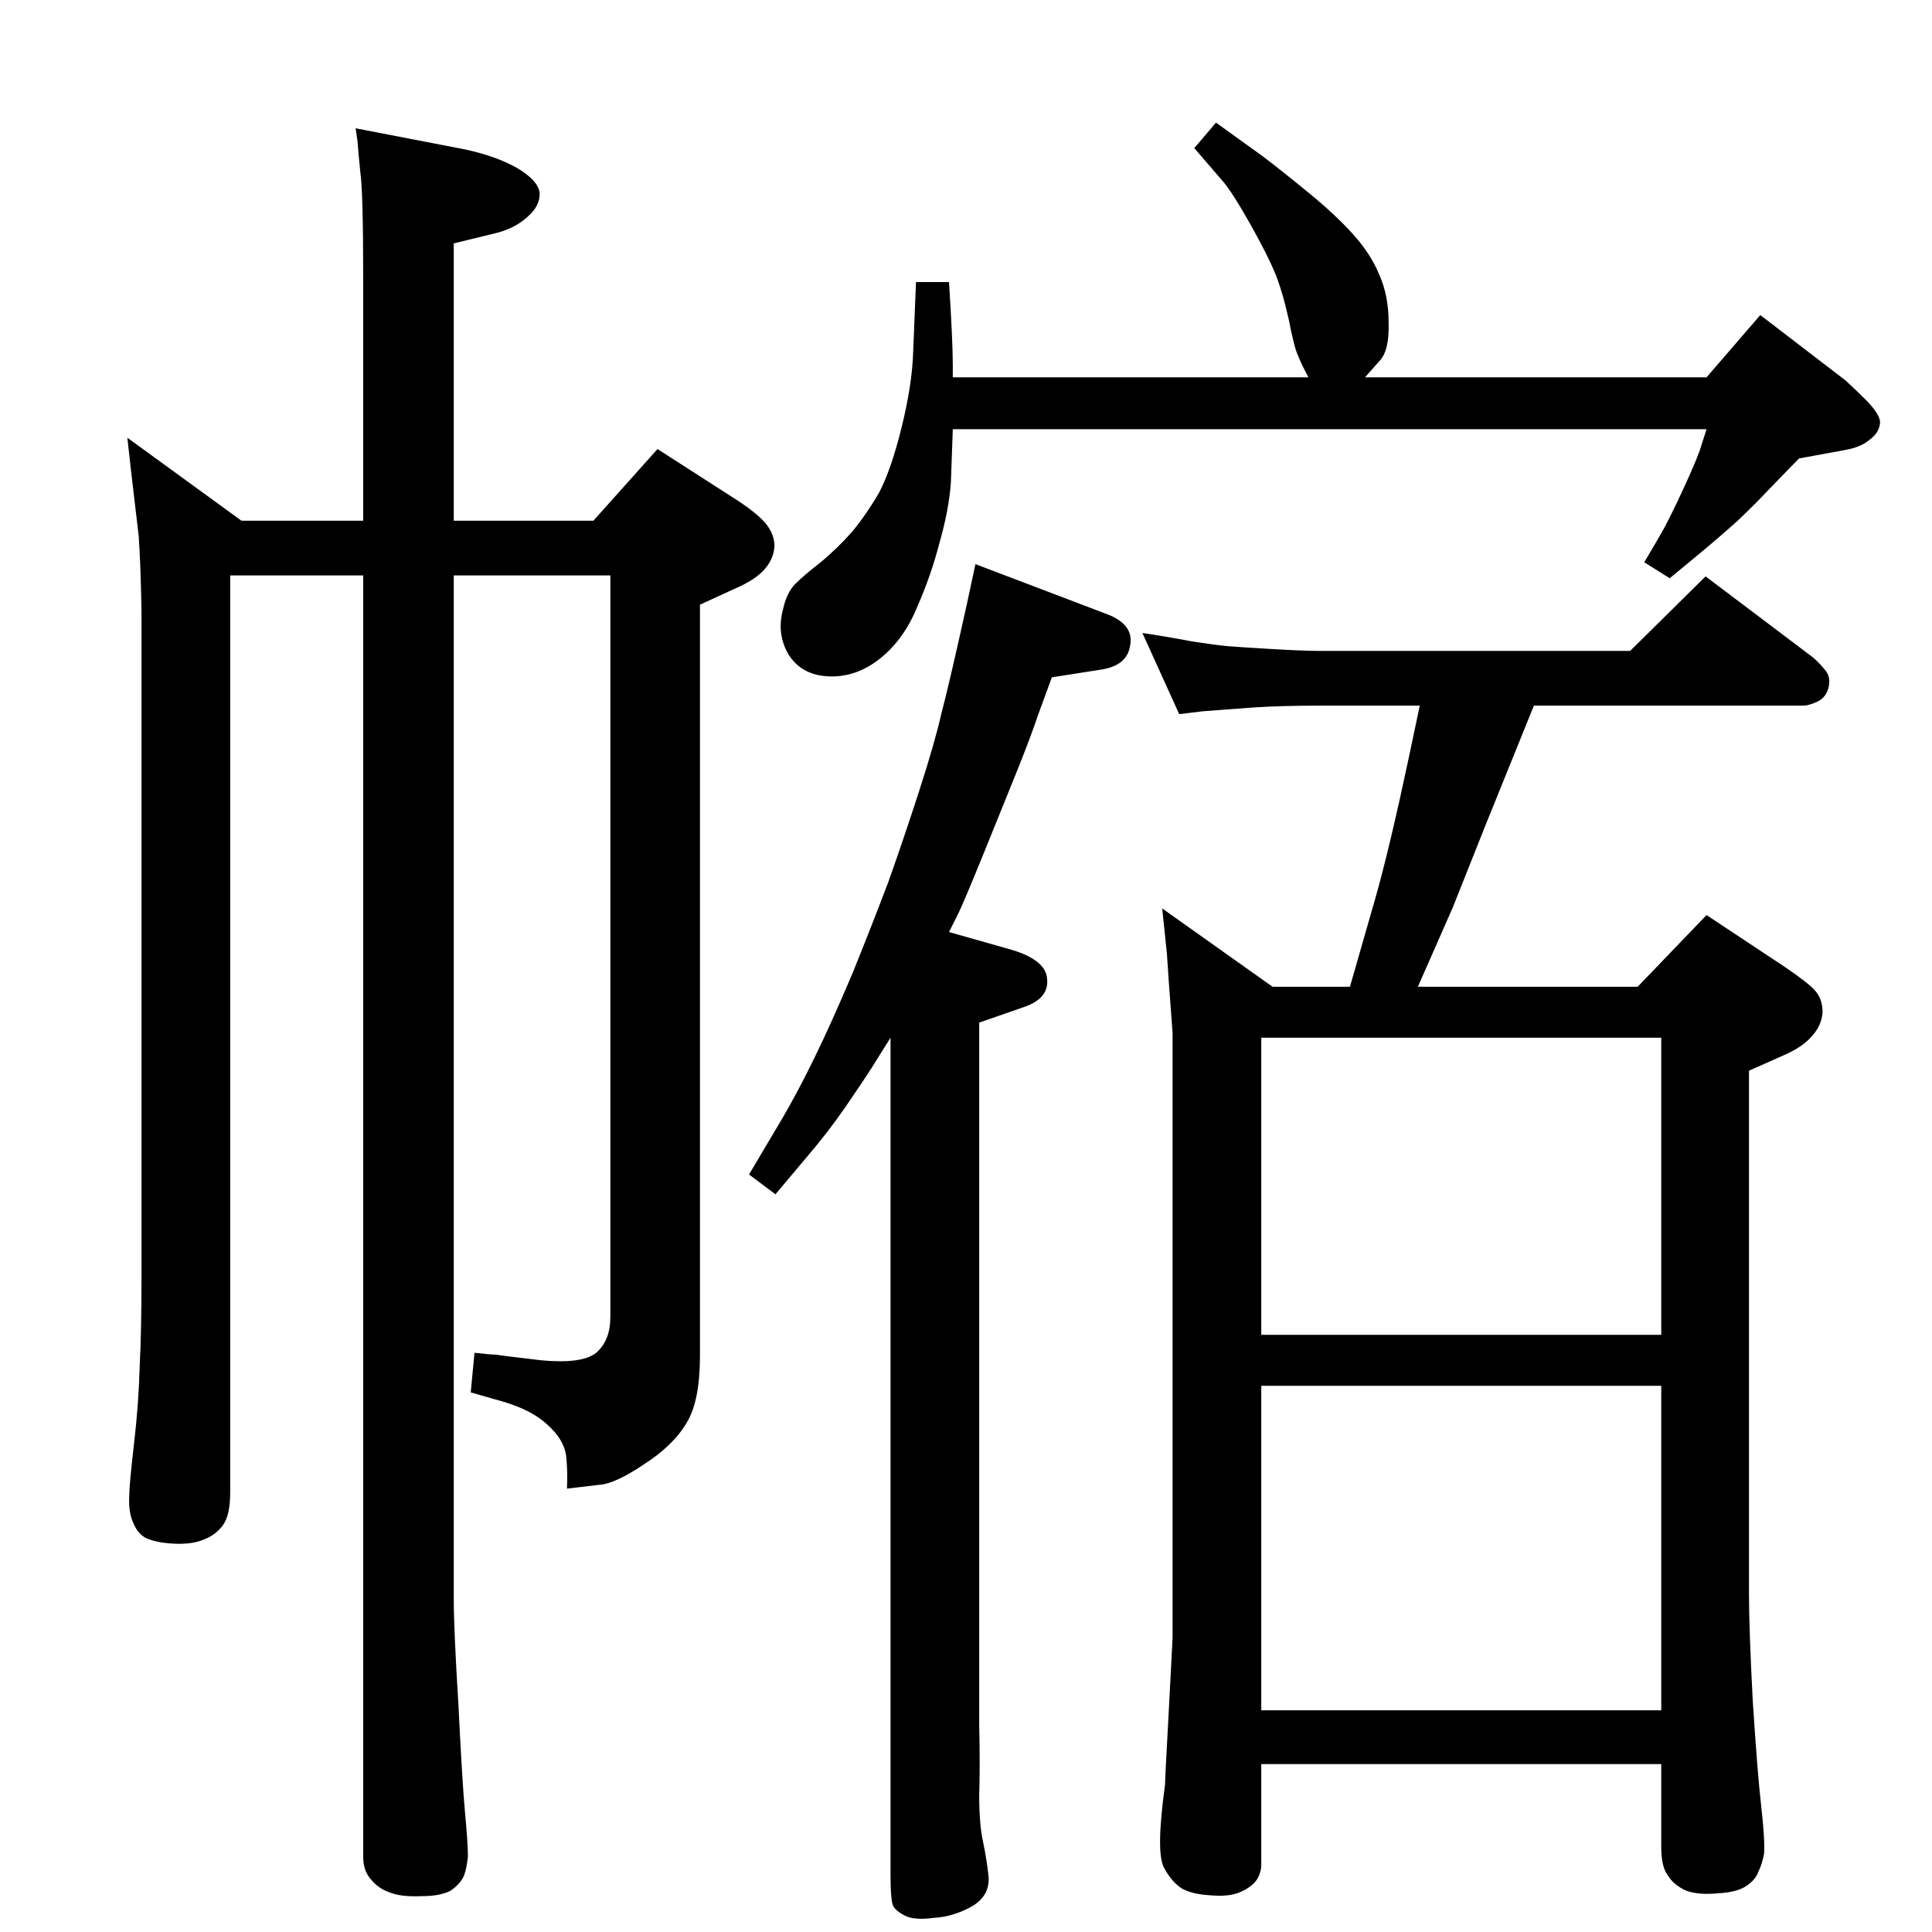 <?xml version="1.0" standalone="no"?>
<!DOCTYPE svg PUBLIC "-//W3C//DTD SVG 1.1//EN" "http://www.w3.org/Graphics/SVG/1.1/DTD/svg11.dtd" >
<svg xmlns="http://www.w3.org/2000/svg" xmlns:xlink="http://www.w3.org/1999/xlink" version="1.1" viewBox="0 0 2048 2048">
  <g transform="matrix(1 0 0 -1 0 2048)">
   <path fill="currentColor"
d="M601 470q1 18 -1 36q-3 17 -20 32q-16 15 -46 24l-35 10l4 42q17 -2 23 -2q5 -1 48 -6q43 -4 58 8q15 13 15 38v786h-166v-1085q0 -32 5 -113q4 -82 7 -114t3 -46q-1 -11 -4 -20q-4 -9 -14 -16q-11 -6 -31 -6q-22 -1 -34 4q-12 4 -20 14q-8 9 -8 24v1358h-141v-972
q0 -24 -7.5 -34.5t-20.5 -15.5q-14 -6 -37 -4q-13 1 -23 5q-9 4 -14 15q-6 12 -5 30q0 12 5 55t6 81q2 39 2 97v705q-1 53 -3 80l-8 68l-4 36l121 -88h129v256q0 93 -3 113q-2 20 -3 33l-2 14l114 -22q34 -7 57 -20q22 -13 24 -26q1 -14 -13 -26q-14 -13 -37 -18l-41 -10
v-294h148l68 76l84 -54q20 -13 30 -24q10 -12 10 -25q-1 -14 -11 -25t-31 -20l-37 -17v-796q0 -48 -14 -71q-14 -24 -45 -44q-31 -21 -48 -22zM1006 1060l67 -19q36 -11 37 -31q2 -21 -26 -30l-46 -16v-745q1 -43 0 -74q0 -31 4 -49q4 -19 6 -38q1 -20 -18 -31
q-20 -11 -40 -12q-22 -3 -32 3q-11 6 -12 12q-2 7 -2 31v887l-20 -32q-9 -14 -27.5 -41t-42.5 -55l-32 -38l-28 21l35 59q17 29 35 66t40 89q21 52 38 97q16 45 32.5 96t23.5 82q8 30 27 116l9 42l142 -54q26 -11 22 -32q-3 -22 -32 -26l-51 -8l-15 -41q-7 -21 -21 -56
l-36 -89q-22 -54 -27 -64zM1250 1291l-39 86q27 -4 53 -9q26 -4 38 -5t46 -3t51 -2h329l80 79l114 -86q8 -7 14 -15q5 -7 2 -18q-3 -10 -12 -14t-14 -4h-286l-51 -126l-35 -88l-37 -84h233l73 76l83 -55q25 -17 32 -25q8 -9 8 -23q-1 -14 -11 -25q-10 -12 -31 -21l-36 -16
v-554q0 -37 4 -114q5 -77 9 -112t3 -50q-2 -11 -6 -19q-3 -9 -14 -16q-10 -6 -29 -7q-21 -2 -34 3q-13 6 -19 16q-7 9 -7 30v88h-424v-107q0 -8 -5 -16q-6 -8 -18 -13t-32 -3q-18 1 -29 7q-11 7 -19 22q-9 16 1 88q0 6 4 79l4 77v641q-5 66 -6 84l-5 48l117 -83h82l27 94
q15 53 35 147l12 57h-106q-41 0 -71 -2l-27 -2q-25 -2 -26 -2zM1337 235h424v344h-424v-344zM1337 633h424v315h-424v-315zM1010 1593q-1 -27 -2 -56q-2 -29 -12 -64q-9 -35 -24 -69q-14 -34 -39 -54t-54 -19t-43 23q-13 22 -6 48q4 18 13 27t27 23q18 15 33 32q15 18 29 42
q13 25 24 70t12 79l3 74h35q4 -63 4 -88v-13h377q-8 15 -11 23q-4 8 -10 39q-7 31 -15 50t-26 51t-28 44l-31 36l23 27l50 -36q21 -16 49 -39t46 -43q19 -21 28 -43q10 -22 10 -51q1 -30 -10 -41l-15 -17h362l57 66l90 -69q11 -10 24 -23q13 -14 13 -22q-1 -11 -11 -18
q-9 -8 -26 -11l-49 -9l-33 -34q-12 -13 -32 -32q-20 -18 -43 -37l-29 -24l-27 17q12 20 21 36q9 17 21 43t17 40l7 22h-799z" />
  </g>

</svg>
